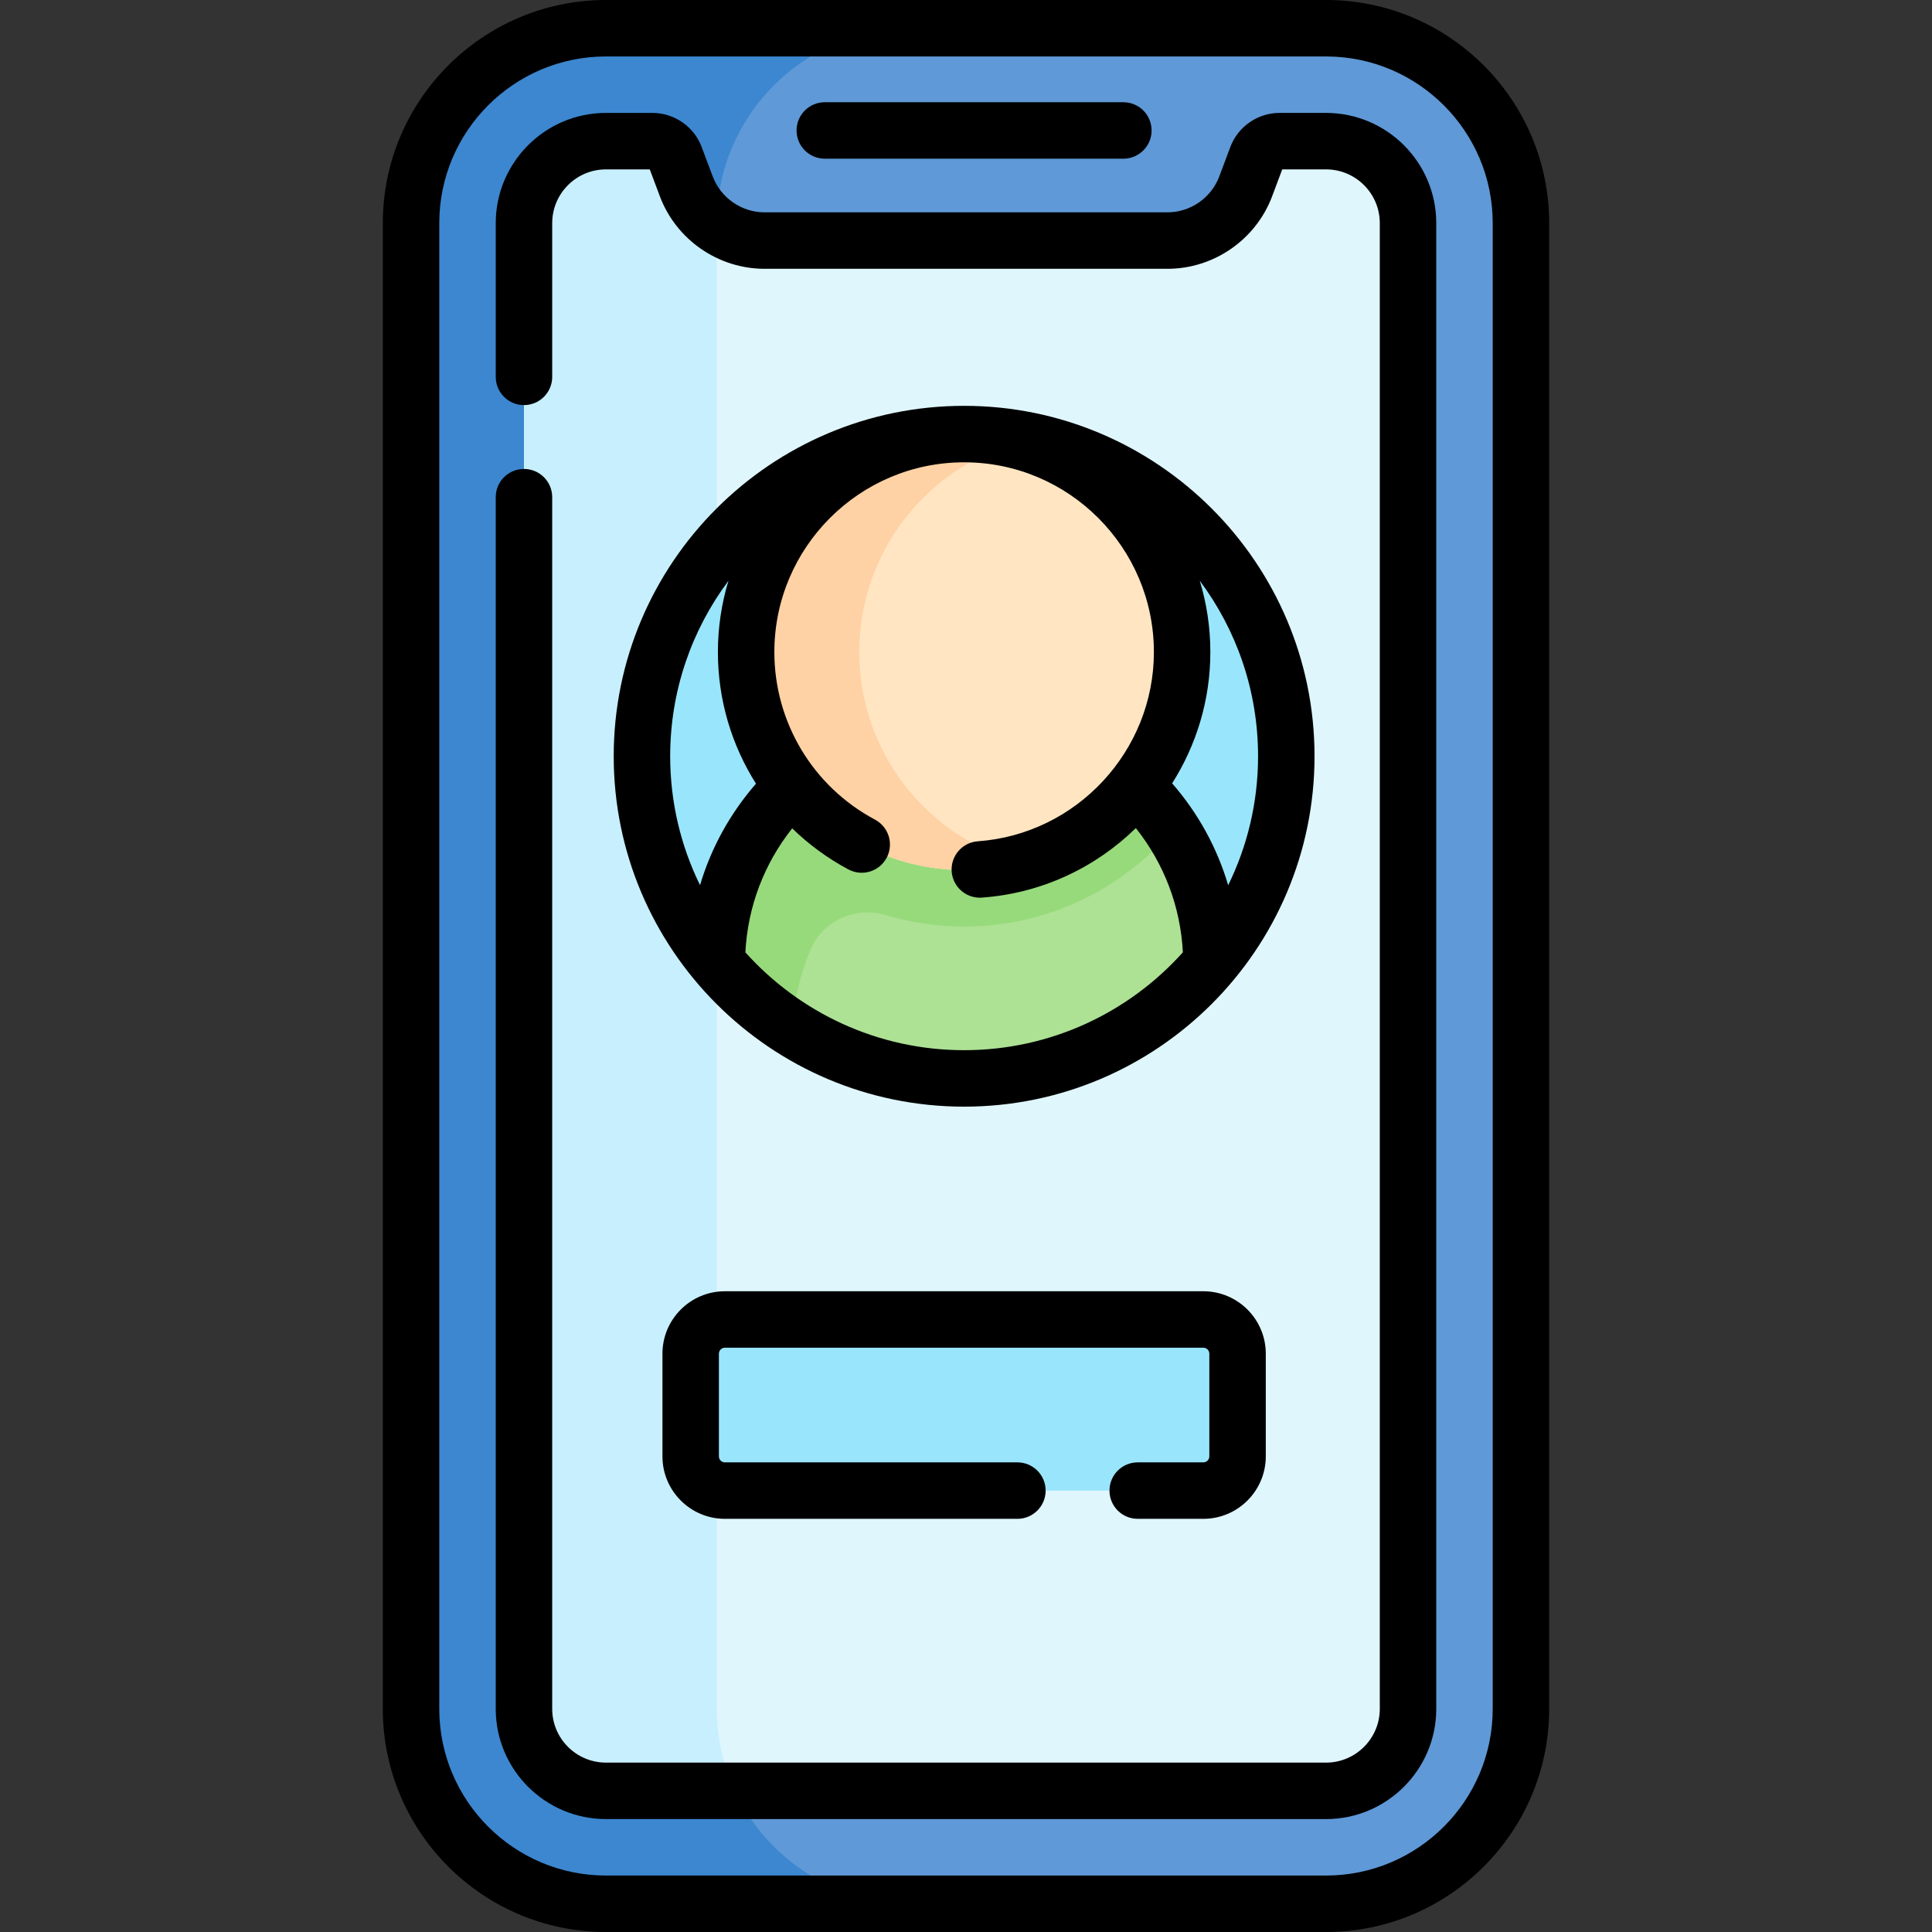 <svg id="Capa_1" enable-background="new 0 0 513.266 513.266" height="512" viewBox="0 0 513.266 513.266" width="512" xmlns="http://www.w3.org/2000/svg"><rect x="0" y="0" width="513.266" height="513.266" fill="#333333" stroke="none"/><g><g><path d="m404.064 453.988c0 28.596-23.182 51.778-51.778 51.778h-191.307c-28.596 0-51.778-23.182-51.778-51.778v-394.71c0-28.596 23.182-51.778 51.778-51.778h191.307c28.596 0 51.778 23.182 51.778 51.778z" fill="#5f99d7"/><path d="m190.433 453.988v-394.71c0-28.596 23.182-51.778 51.778-51.778h-81.231c-28.596 0-51.778 23.182-51.778 51.778v394.71c0 28.596 23.182 51.778 51.778 51.778h81.231c-28.597 0-51.778-23.182-51.778-51.778z" fill="#3c87d0"/><path d="m374.064 453.988c0 12.027-9.75 21.777-21.777 21.777h-191.308c-12.028 0-21.778-9.75-21.778-21.778v-394.709c0-12.028 9.75-21.778 21.778-21.778h12.381c2.68 0 5.079 1.662 6.021 4.171l2.947 7.85c3.249 8.655 11.525 14.388 20.77 14.388h107.068c9.245 0 17.521-5.733 20.771-14.388l2.947-7.85c.942-2.509 3.341-4.171 6.021-4.171h12.382c12.027 0 21.777 9.75 21.777 21.777z" fill="#dff6fd"/><path d="m190.433 453.988v-394.052c-3.615-2.514-6.485-6.101-8.104-10.416l-2.947-7.85c-.942-2.509-3.341-4.171-6.021-4.171h-12.381c-12.028 0-21.778 9.75-21.778 21.778v394.71c0 12.028 9.75 21.778 21.778 21.778h34.256c-3.076-6.621-4.803-13.995-4.803-21.777z" fill="#c8effe"/><g id="XMLID_510_"><g><circle cx="256.133" cy="200.912" fill="#99e6fc" r="85.59"/></g></g><g id="XMLID_513_"><g><path d="m321.833 255.752c-15.69 18.8-39.3 30.75-65.7 30.75s-50.01-11.95-65.7-30.75c.09-18.41 7.77-35.02 20.05-46.9l31.33-24.65h30.16l29.81 24.65c12.28 11.88 19.96 28.49 20.05 46.9z" fill="#ade194"/></g></g><path d="m301.783 208.852-29.81-24.65h-6.864l-32.815 29.961-17.505-8.699-4.306 3.388c-12.28 11.88-19.96 28.49-20.05 46.9 5.707 6.838 12.465 12.764 20.02 17.544.446-7.29 2.086-14.254 4.723-20.706 3.204-7.839 11.959-11.945 20.068-9.505 6.618 1.99 13.629 3.063 20.888 3.063 22.105 0 41.928-9.901 55.312-25.485-2.763-4.303-6.002-8.271-9.661-11.811z" fill="#97da7b"/><circle cx="256.133" cy="173.233" fill="#ffe5c2" r="57.915"/><path d="m228.271 173.233c0-26.787 18.214-49.321 42.913-55.94-4.793-1.284-9.852-1.975-15.051-1.975-31.986 0-57.915 25.929-57.915 57.915 0 31.985 25.929 57.915 57.915 57.915 5.199 0 10.262-.692 15.055-1.976-24.699-6.619-42.917-29.152-42.917-55.939z" fill="#fed2a4"/><path d="m319.686 396h-127.107c-5.02 0-9.09-4.07-9.09-9.09v-27.279c0-5.02 4.07-9.09 9.09-9.09h127.107c5.02 0 9.09 4.07 9.09 9.09v27.279c0 5.02-4.07 9.09-9.09 9.09z" fill="#99e6fc"/></g><g><path d="m352.286 0h-191.307c-32.686 0-59.278 26.592-59.278 59.277v394.711c0 32.686 26.592 59.277 59.278 59.277h191.307c32.687 0 59.278-26.592 59.278-59.277v-394.711c0-32.685-26.592-59.277-59.278-59.277zm44.278 453.988c0 24.415-19.863 44.277-44.278 44.277h-191.307c-24.415 0-44.278-19.862-44.278-44.277v-394.711c0-24.415 19.863-44.277 44.278-44.277h191.307c24.415 0 44.278 19.862 44.278 44.277z"/><path d="m352.287 30h-12.382c-5.771 0-11.013 3.63-13.043 9.035l-2.946 7.849c-2.139 5.697-7.664 9.525-13.749 9.525h-107.069c-6.085 0-11.61-3.828-13.749-9.524l-2.947-7.852c-2.029-5.403-7.27-9.033-13.041-9.033h-12.381c-16.144 0-29.278 13.134-29.278 29.277v40.843c0 4.143 3.358 7.5 7.5 7.5s7.5-3.357 7.5-7.5v-40.843c0-7.872 6.405-14.277 14.278-14.277h11.641l2.686 7.156c4.323 11.516 15.492 19.253 27.792 19.253h107.068c12.299 0 23.468-7.737 27.792-19.253l2.686-7.156h11.642c7.873 0 14.277 6.405 14.277 14.277v394.711c0 7.872-6.404 14.277-14.277 14.277h-191.308c-7.873 0-14.278-6.405-14.278-14.277v-321.905c0-4.143-3.358-7.5-7.5-7.5s-7.5 3.357-7.5 7.5v321.905c0 16.144 13.134 29.277 29.278 29.277h191.308c16.144 0 29.277-13.134 29.277-29.277v-394.711c0-16.143-13.134-29.277-29.277-29.277z"/><path d="m219.122 42.158h79.316c4.143 0 7.5-3.357 7.5-7.5s-3.357-7.5-7.5-7.5h-79.316c-4.142 0-7.5 3.357-7.5 7.5s3.358 7.5 7.5 7.5z"/><path d="m256.133 107.817c-51.331 0-93.091 41.761-93.091 93.091s41.76 93.091 93.091 93.091c51.33 0 93.091-41.761 93.091-93.091s-41.761-93.091-93.091-93.091zm78.09 93.091c0 12.287-2.861 23.914-7.938 34.266-2.938-9.925-7.966-19.126-14.887-27.071 6.43-10.139 10.15-22.121 10.15-34.871 0-6.587-.989-12.946-2.808-18.947 9.721 13.021 15.483 29.161 15.483 46.623zm-140.697-46.623c-1.82 6.001-2.808 12.36-2.808 18.947 0 12.631 3.623 24.69 10.119 34.96-6.891 7.923-11.926 17.079-14.865 26.964-5.072-10.348-7.929-21.969-7.929-34.249-.001-17.461 5.762-33.601 15.483-46.622zm62.607 124.714c-23.058 0-43.806-10.052-58.114-25.996.628-12.124 4.965-23.516 12.44-32.941 4.374 4.261 9.381 7.956 14.941 10.92 3.654 1.948 8.197.565 10.147-3.09 1.949-3.655.565-8.197-3.09-10.146-16.493-8.794-26.739-25.85-26.739-44.513 0-27.799 22.616-50.414 50.415-50.414s50.415 22.615 50.415 50.414c0 26.317-20.546 48.397-46.774 50.268-4.132.295-7.242 3.883-6.948 8.015.282 3.95 3.574 6.967 7.473 6.967.179 0 .36-.006.541-.019 15.906-1.134 30.2-7.997 40.917-18.467 7.505 9.438 11.861 20.855 12.491 33.005-14.308 15.944-35.057 25.997-58.115 25.997z"/><path d="m319.686 388.5h-17.435c-4.143 0-7.5 3.357-7.5 7.5s3.357 7.5 7.5 7.5h17.435c9.147 0 16.59-7.442 16.59-16.59v-27.279c0-9.147-7.442-16.59-16.59-16.59h-127.107c-9.148 0-16.59 7.442-16.59 16.59v27.279c0 9.147 7.442 16.59 16.59 16.59h77.71c4.143 0 7.5-3.357 7.5-7.5s-3.357-7.5-7.5-7.5h-77.71c-.877 0-1.59-.713-1.59-1.59v-27.279c0-.877.713-1.59 1.59-1.59h127.107c.877 0 1.59.713 1.59 1.59v27.279c0 .877-.713 1.59-1.59 1.59z"/></g></g></svg>
